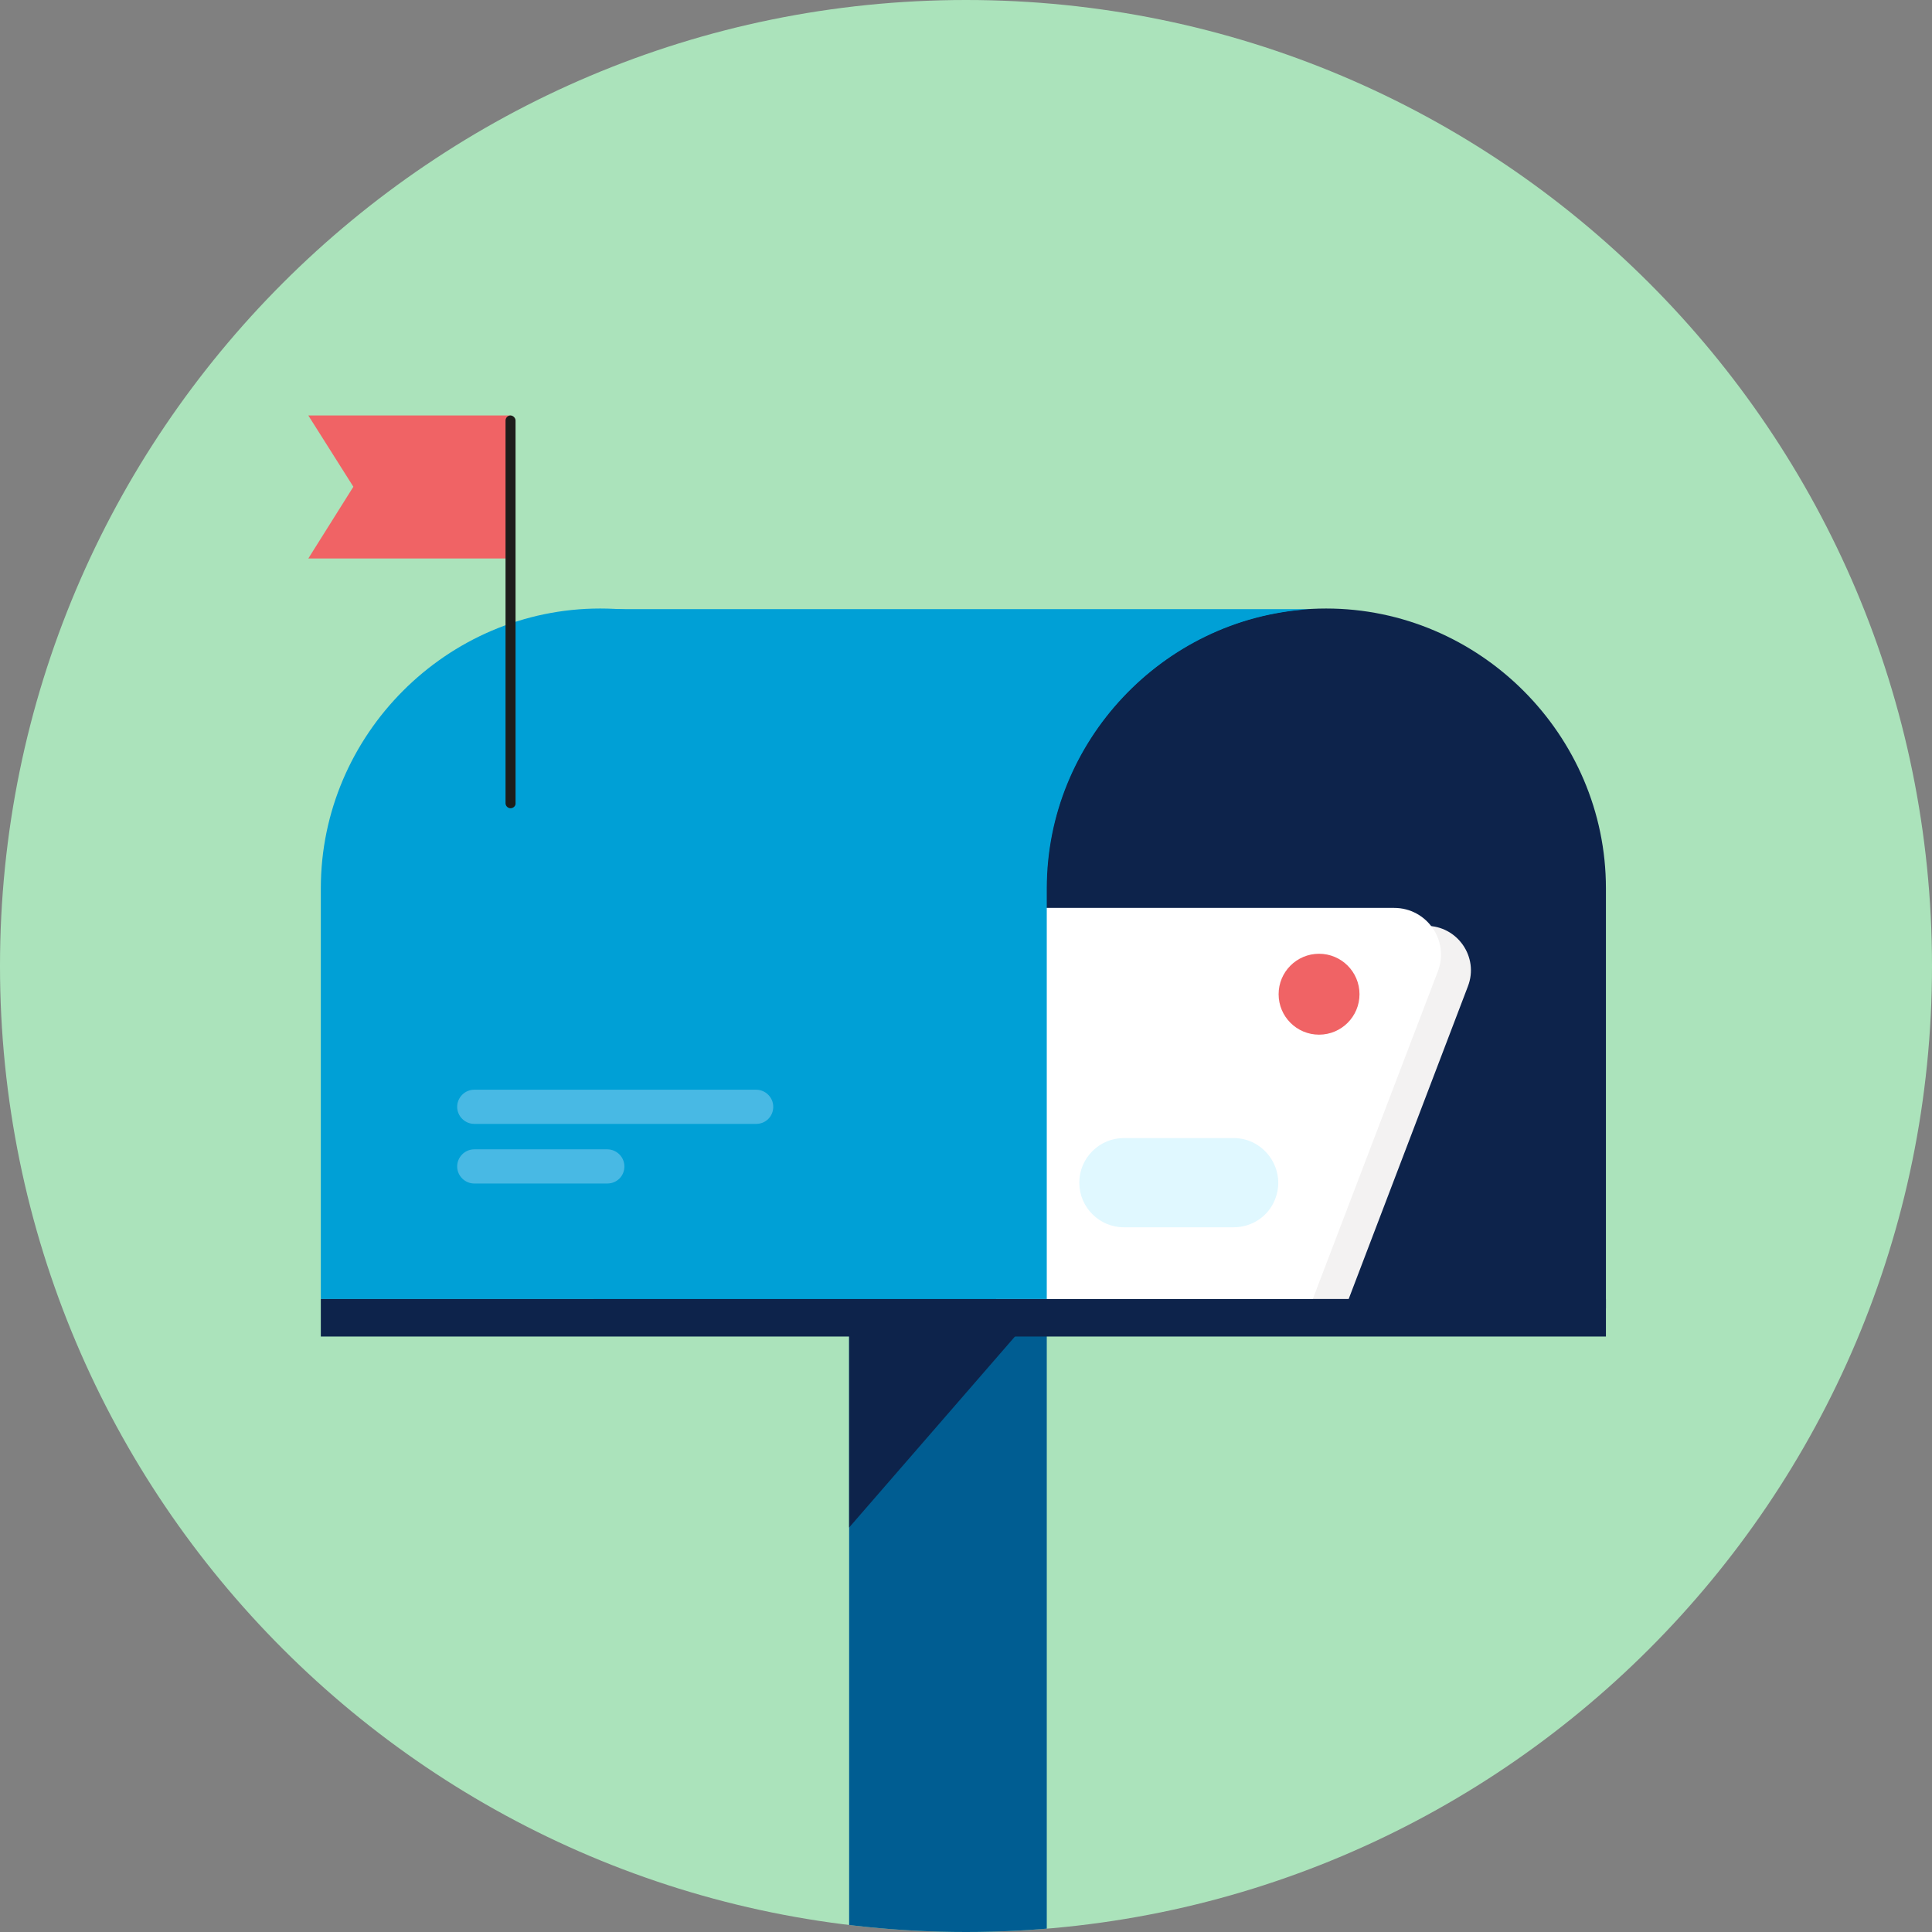 <svg width="120" height="120" viewBox="0 0 120 120" fill="none" xmlns="http://www.w3.org/2000/svg">
<rect x="0" y="0" width="120" height="120" fill="#808080" stroke="none"/>
<g clip-path="url(#clip0)">
<path d="M0 60C0 26.863 26.863 0 60 0V0C93.137 0 120 26.863 120 60V60C120 93.137 93.137 120 60 120V120C26.863 120 0 93.137 0 60V60Z" fill="#ABE3BB"/>
<path d="M36.865 80.736H82.68V37.847H36.865V80.736Z" fill="#00A0D6"/>
<path d="M65.017 81.254H99.747V55.174C99.747 45.644 91.9 37.796 82.369 37.796C72.838 37.796 64.991 45.644 64.991 55.174V81.254H65.017Z" fill="#0D234B"/>
<path d="M19.927 80.685H54.658V55.174C54.658 45.644 46.81 37.796 37.28 37.796C27.749 37.796 19.927 45.644 19.927 55.174V80.685Z" fill="#00A0D6"/>
<path d="M19.15 34.688H31.711V25.805H19.15L21.948 30.233L19.15 34.688Z" fill="#F06365"/>
<path d="M52.741 136.289H65.017V80.736H52.741V136.289Z" fill="#005D92"/>
<path d="M31.711 50.201C31.53 50.201 31.4 50.046 31.4 49.891V26.116C31.4 25.934 31.556 25.805 31.711 25.805C31.867 25.805 32.022 25.96 32.022 26.116V49.865C32.048 50.046 31.892 50.201 31.711 50.201Z" fill="#1D1D1B"/>
<path d="M65.017 80.736L52.741 94.877V80.736H65.017Z" fill="#0D234B"/>
<path d="M56.393 80.685H83.768L91.175 61.261C91.874 59.448 90.527 57.505 88.585 57.505H56.393V80.685Z" fill="#F3F2F2"/>
<path d="M52.844 80.685H81.54L89.31 60.328C90.035 58.438 88.636 56.392 86.591 56.392H52.844V80.685Z" fill="white"/>
<path d="M65.017 80.684V55.173C65.017 46.031 72.243 38.443 81.23 37.847H36.865V80.736L63.049 80.684H65.017Z" fill="#00A0D6"/>
<path d="M46.966 69.807H29.458C28.888 69.807 28.396 69.341 28.396 68.745C28.396 68.176 28.862 67.684 29.458 67.684H46.966C47.535 67.684 48.028 68.15 48.028 68.745C48.028 69.341 47.561 69.807 46.966 69.807Z" fill="#48B9E4"/>
<path d="M37.72 73.51H29.458C28.888 73.51 28.396 73.044 28.396 72.449C28.396 71.879 28.862 71.387 29.458 71.387H37.72C38.29 71.387 38.782 71.853 38.782 72.449C38.782 73.044 38.316 73.51 37.72 73.51Z" fill="#48B9E4"/>
<path d="M99.747 80.684H19.927V83.015H99.747V80.684Z" fill="#0D234B"/>
<path d="M76.62 76.229H69.808C68.28 76.229 67.037 74.986 67.037 73.458C67.037 71.93 68.28 70.687 69.808 70.687H76.62C78.588 70.687 79.935 72.707 79.184 74.52C78.769 75.556 77.759 76.229 76.62 76.229Z" fill="#E0F8FF"/>
<path d="M81.929 64.265C83.316 64.265 84.441 63.14 84.441 61.752C84.441 60.365 83.316 59.24 81.929 59.24C80.541 59.24 79.417 60.365 79.417 61.752C79.417 63.14 80.541 64.265 81.929 64.265Z" fill="#F06365"/>
</g>
<defs>
<clipPath id="clip0">
<path d="M0 60C0 26.863 26.863 0 60 0V0C93.137 0 120 26.863 120 60V60C120 93.137 93.137 120 60 120V120C26.863 120 0 93.137 0 60V60Z" fill="white"/>
</clipPath>
</defs>
</svg>
